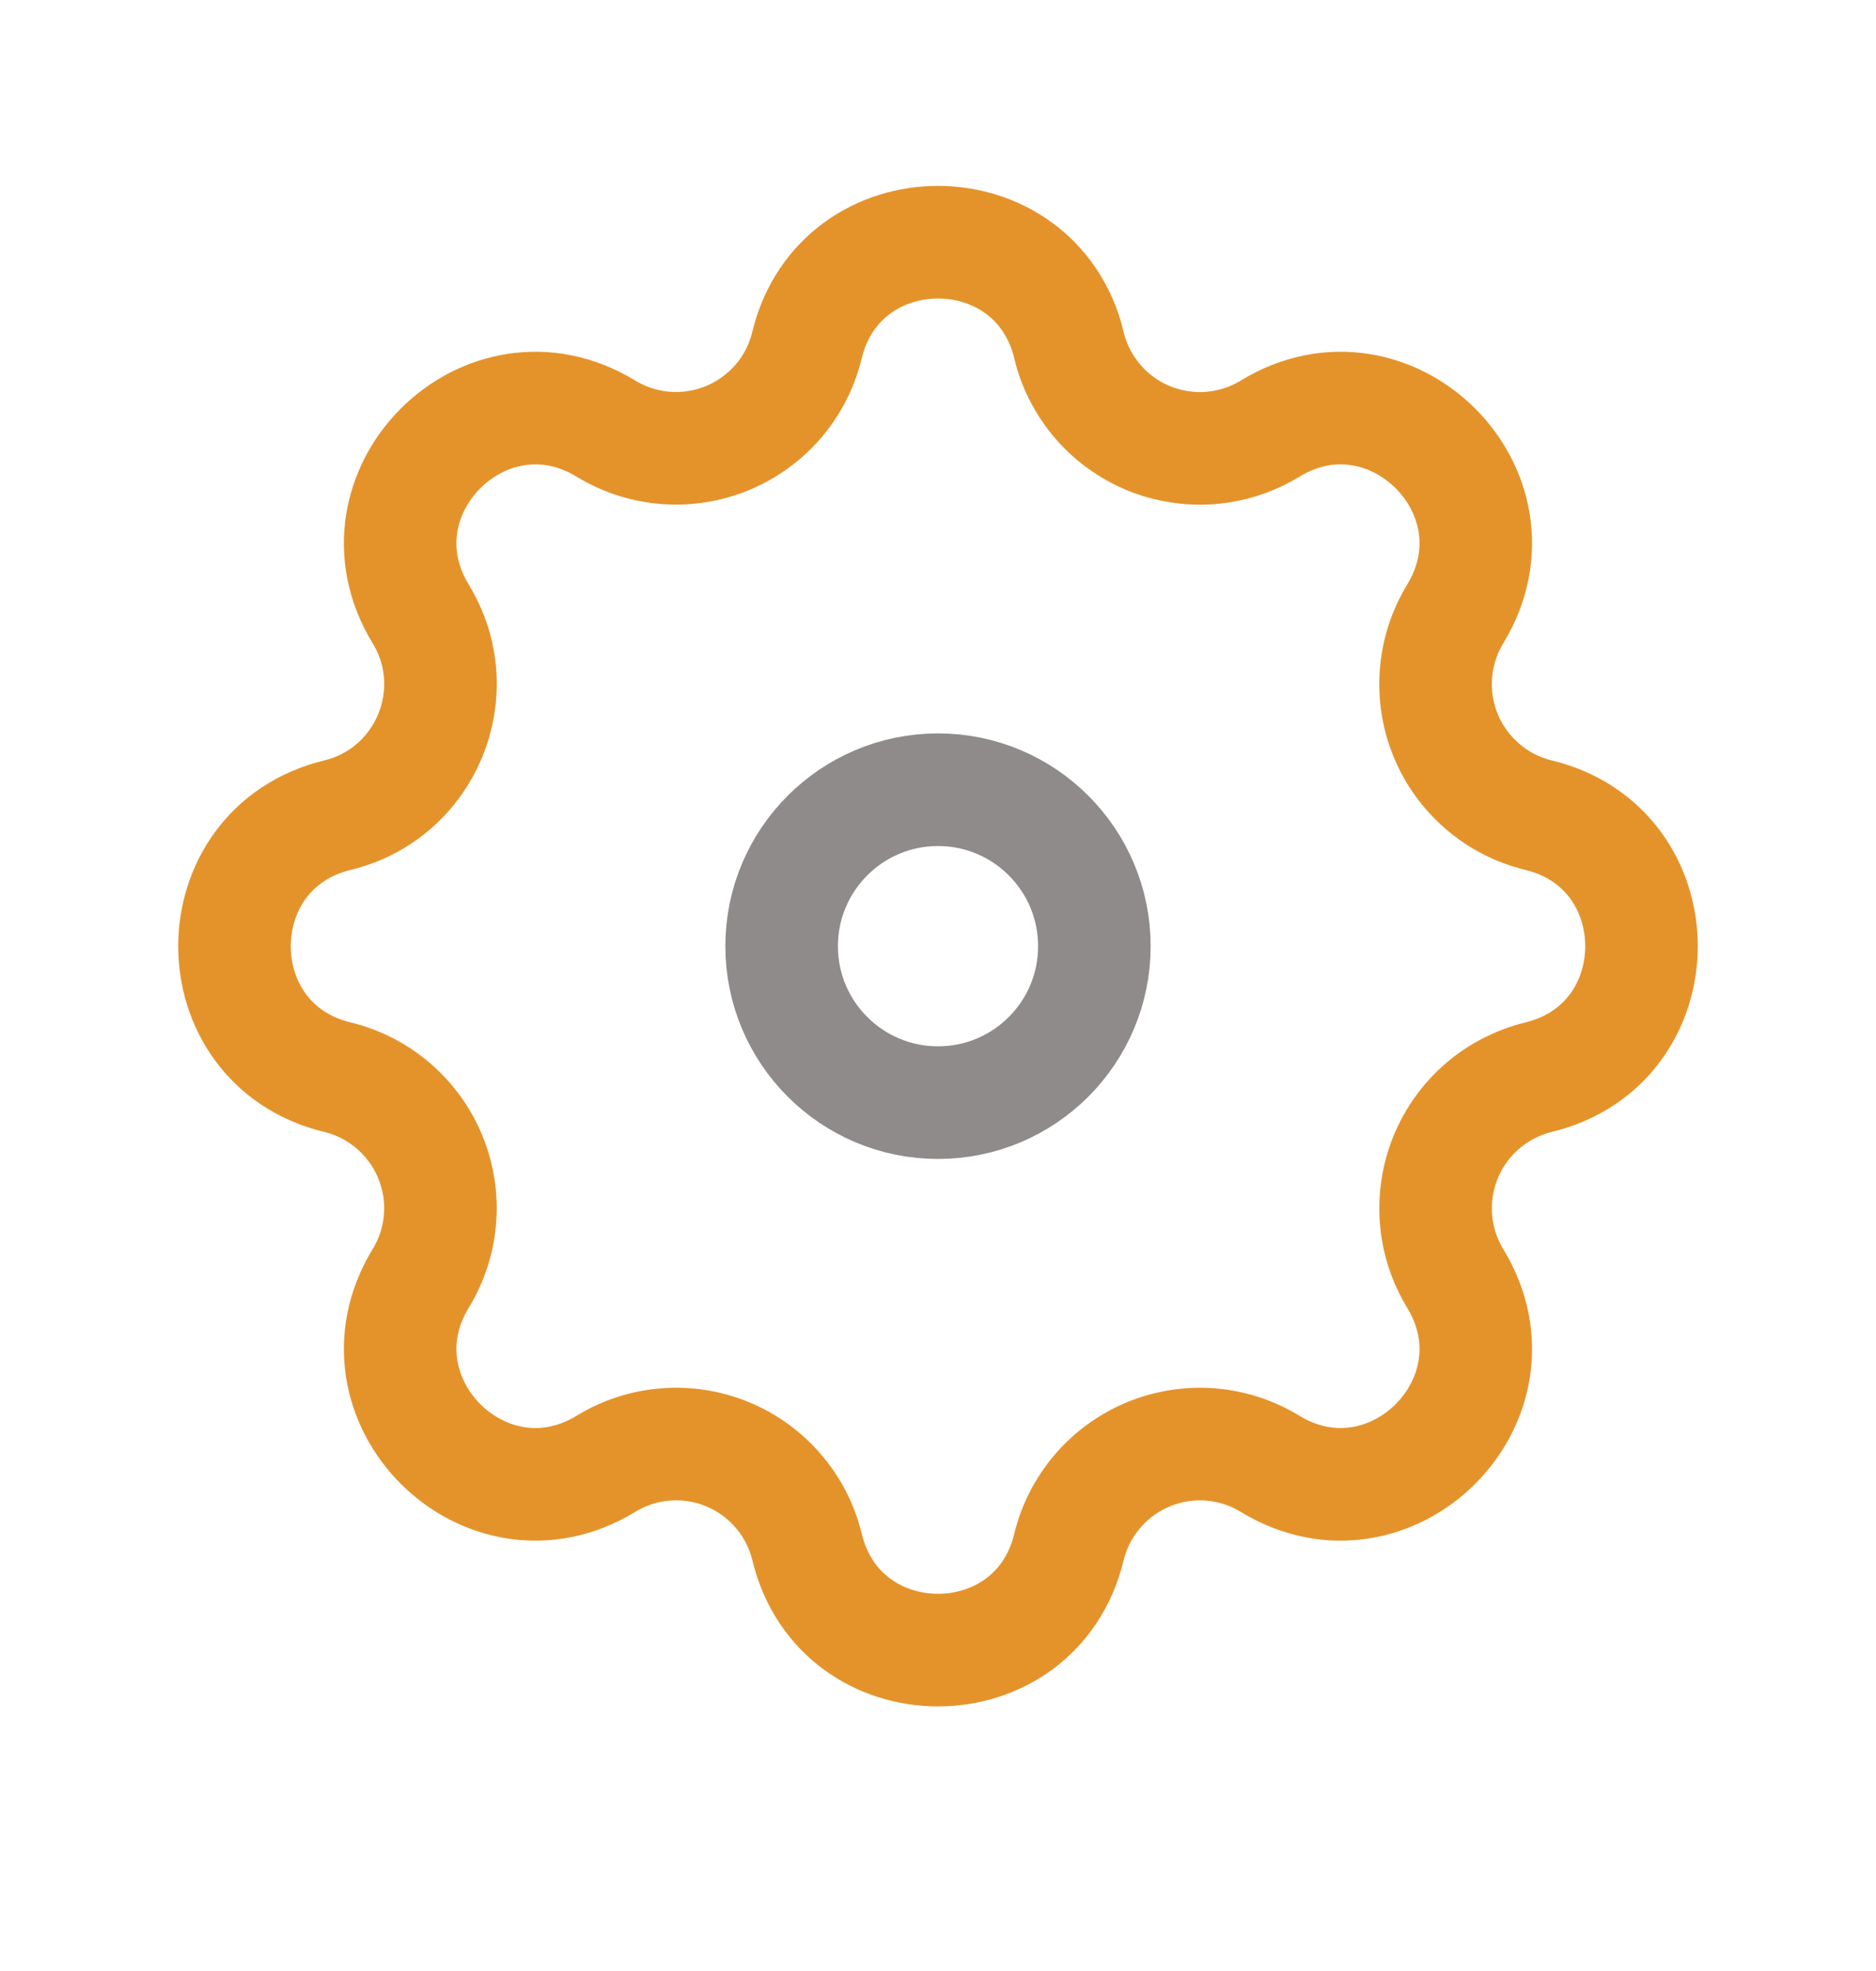 <svg width="20" height="21" viewBox="0 0 20 21" fill="none" xmlns="http://www.w3.org/2000/svg">
<path fill-rule="evenodd" clip-rule="evenodd" d="M11.397 3.678C11.041 2.215 8.959 2.215 8.603 3.678C8.55 3.898 8.446 4.102 8.299 4.274C8.152 4.445 7.966 4.58 7.757 4.667C7.548 4.753 7.322 4.79 7.097 4.772C6.871 4.755 6.653 4.684 6.46 4.567C5.174 3.783 3.702 5.255 4.485 6.541C4.992 7.372 4.543 8.456 3.598 8.685C2.134 9.041 2.134 11.123 3.598 11.477C3.817 11.53 4.022 11.635 4.193 11.782C4.365 11.929 4.5 12.115 4.586 12.323C4.673 12.533 4.709 12.759 4.691 12.985C4.674 13.21 4.603 13.428 4.485 13.621C3.702 14.908 5.174 16.379 6.46 15.596C6.653 15.478 6.871 15.407 7.097 15.39C7.322 15.372 7.549 15.408 7.758 15.495C7.967 15.581 8.152 15.716 8.299 15.888C8.446 16.059 8.551 16.264 8.604 16.483C8.959 17.947 11.042 17.947 11.396 16.483C11.449 16.264 11.554 16.06 11.701 15.888C11.848 15.716 12.034 15.582 12.243 15.495C12.452 15.409 12.678 15.373 12.903 15.39C13.129 15.408 13.347 15.478 13.54 15.596C14.826 16.379 16.298 14.908 15.514 13.621C15.397 13.428 15.326 13.21 15.309 12.985C15.292 12.759 15.328 12.533 15.414 12.324C15.501 12.115 15.635 11.929 15.807 11.782C15.979 11.635 16.183 11.531 16.402 11.477C17.866 11.122 17.866 9.04 16.402 8.685C16.183 8.632 15.978 8.528 15.807 8.38C15.635 8.233 15.5 8.048 15.414 7.839C15.327 7.63 15.291 7.403 15.309 7.178C15.326 6.952 15.397 6.734 15.514 6.541C16.298 5.255 14.826 3.783 13.54 4.567C13.347 4.685 13.129 4.755 12.903 4.773C12.678 4.79 12.451 4.754 12.242 4.668C12.033 4.581 11.848 4.447 11.701 4.275C11.554 4.103 11.449 3.899 11.396 3.679L11.397 3.678Z" stroke="#E4932B" stroke-width="1.2"/>
<path d="M11.667 10.081C11.667 11.002 10.921 11.748 10 11.748C9.08 11.748 8.333 11.002 8.333 10.081C8.333 9.161 9.08 8.414 10 8.414C10.921 8.414 11.667 9.161 11.667 10.081Z" stroke="#908B8B" stroke-width="1.2"/>
</svg>

